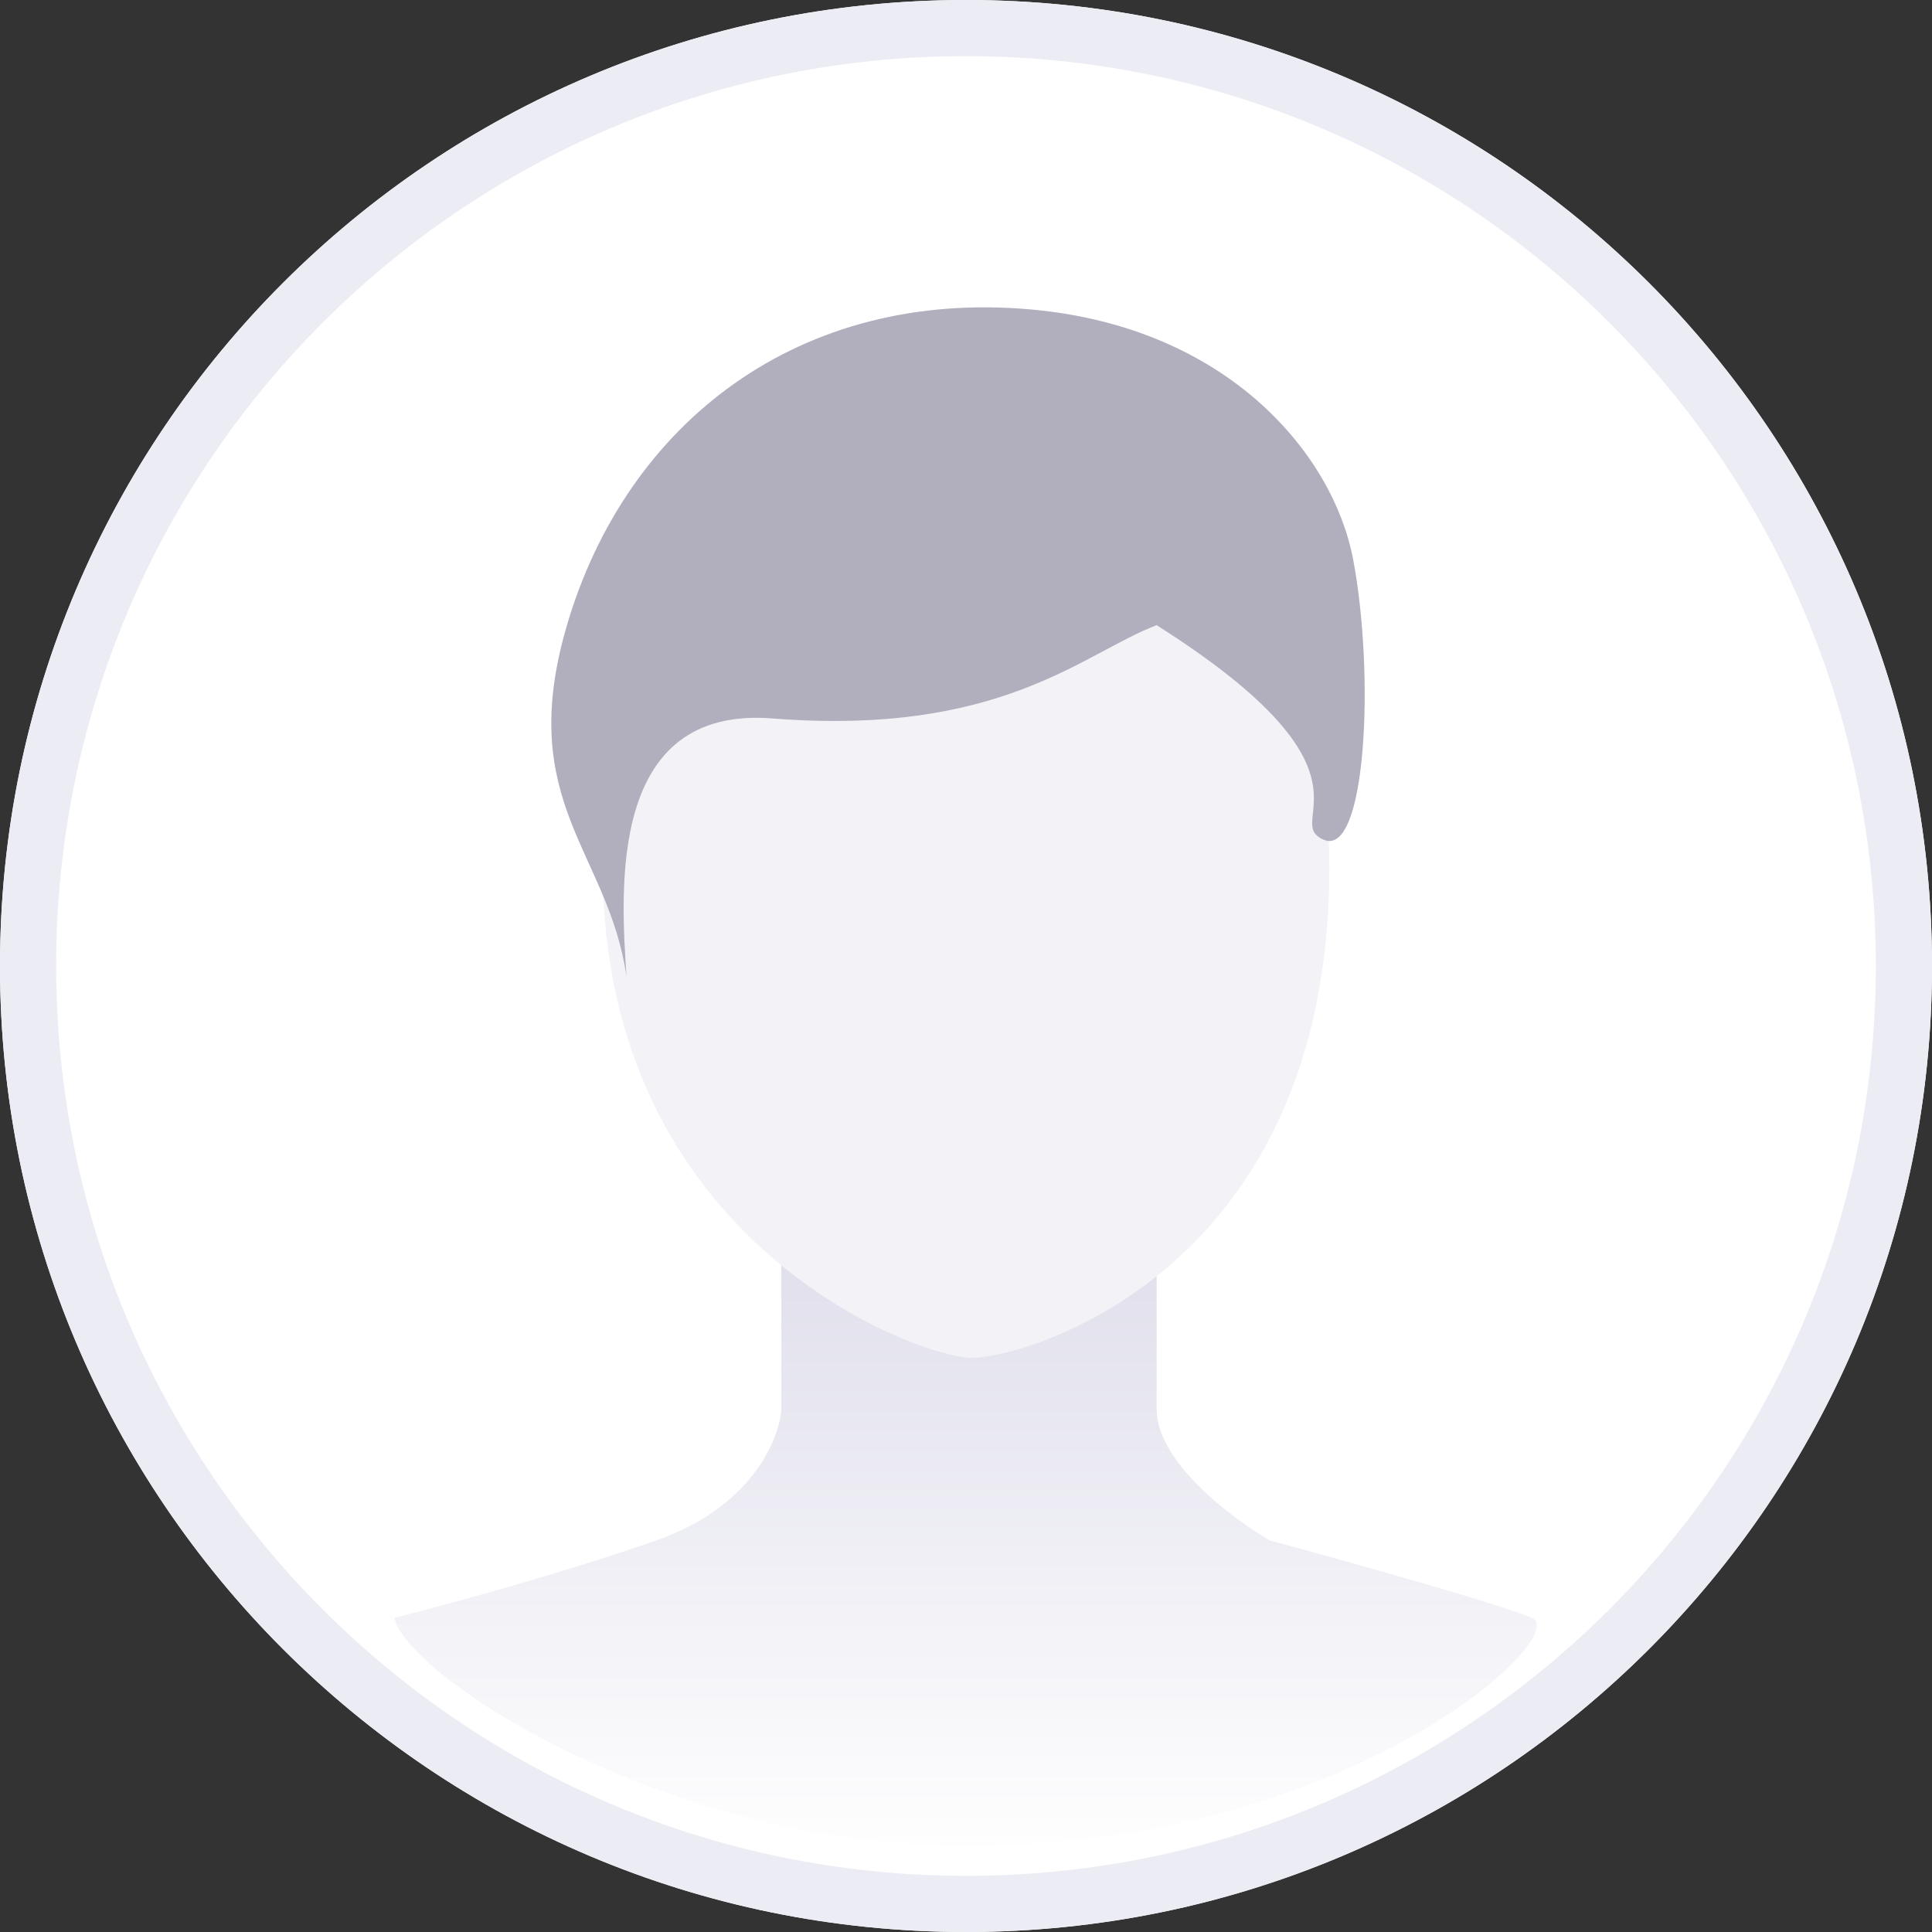 <svg width="44" height="44" viewBox="0 0 44 44" fill="none" xmlns="http://www.w3.org/2000/svg">
<rect x="0" y="0" width="44" height="44" fill="#333333" stroke="none"/>
<path fill-rule="evenodd" clip-rule="evenodd" d="M22 44C34.15 44 44 34.15 44 22C44 9.85 34.15 0 22 0C9.85 0 0 9.85 0 22C0 34.15 9.85 44 22 44Z" fill="white"/>
<path d="M17.795 32.098V25.858H26.342V32.098C26.342 33.292 28.06 34.585 28.919 35.082C30.592 35.535 34.128 36.52 34.888 36.846C35.838 37.253 30.683 42.048 22.001 42.048C15.218 42.048 9.294 38.203 8.978 36.846C10.063 36.575 12.776 35.842 14.947 35.082C17.117 34.323 17.75 32.776 17.795 32.098Z" fill="url(#paint0_linear)"/>
<path d="M30.276 19.753C30.276 12.374 24.397 10.348 21.458 10.257C18.881 10.574 13.726 12.916 13.726 19.753C13.726 28.3 20.915 30.924 22.136 30.924C23.357 30.924 30.276 28.978 30.276 19.753Z" fill="#F3F2F7"/>
<path d="M30.14 19.122C29.163 18.688 31.697 17.63 26.342 14.238C24.669 14.871 22.815 16.773 17.595 16.362C13.861 16.068 14.133 20.207 14.268 22.242C13.861 19.393 11.722 18.283 12.912 14.238C14.268 9.626 18.202 6.568 23.493 7.049C27.97 7.456 30.366 10.35 30.818 12.746C31.313 15.371 31.117 19.556 30.14 19.122Z" fill="#B1AEBD"/>
<path fill-rule="evenodd" clip-rule="evenodd" d="M22 42.721C33.444 42.721 42.721 33.444 42.721 22C42.721 10.556 33.444 1.279 22 1.279C10.556 1.279 1.279 10.556 1.279 22C1.279 33.444 10.556 42.721 22 42.721ZM22 44C34.15 44 44 34.15 44 22C44 9.85 34.15 0 22 0C9.85 0 0 9.85 0 22C0 34.15 9.85 44 22 44Z" fill="#ECECF5"/>
<defs>
<linearGradient id="paint0_linear" x1="22.05" y1="24" x2="22.05" y2="42.5" gradientUnits="userSpaceOnUse">
<stop stop-color="#D6D5E6"/>
<stop offset="1" stop-color="white"/>
</linearGradient>
</defs>
</svg>

